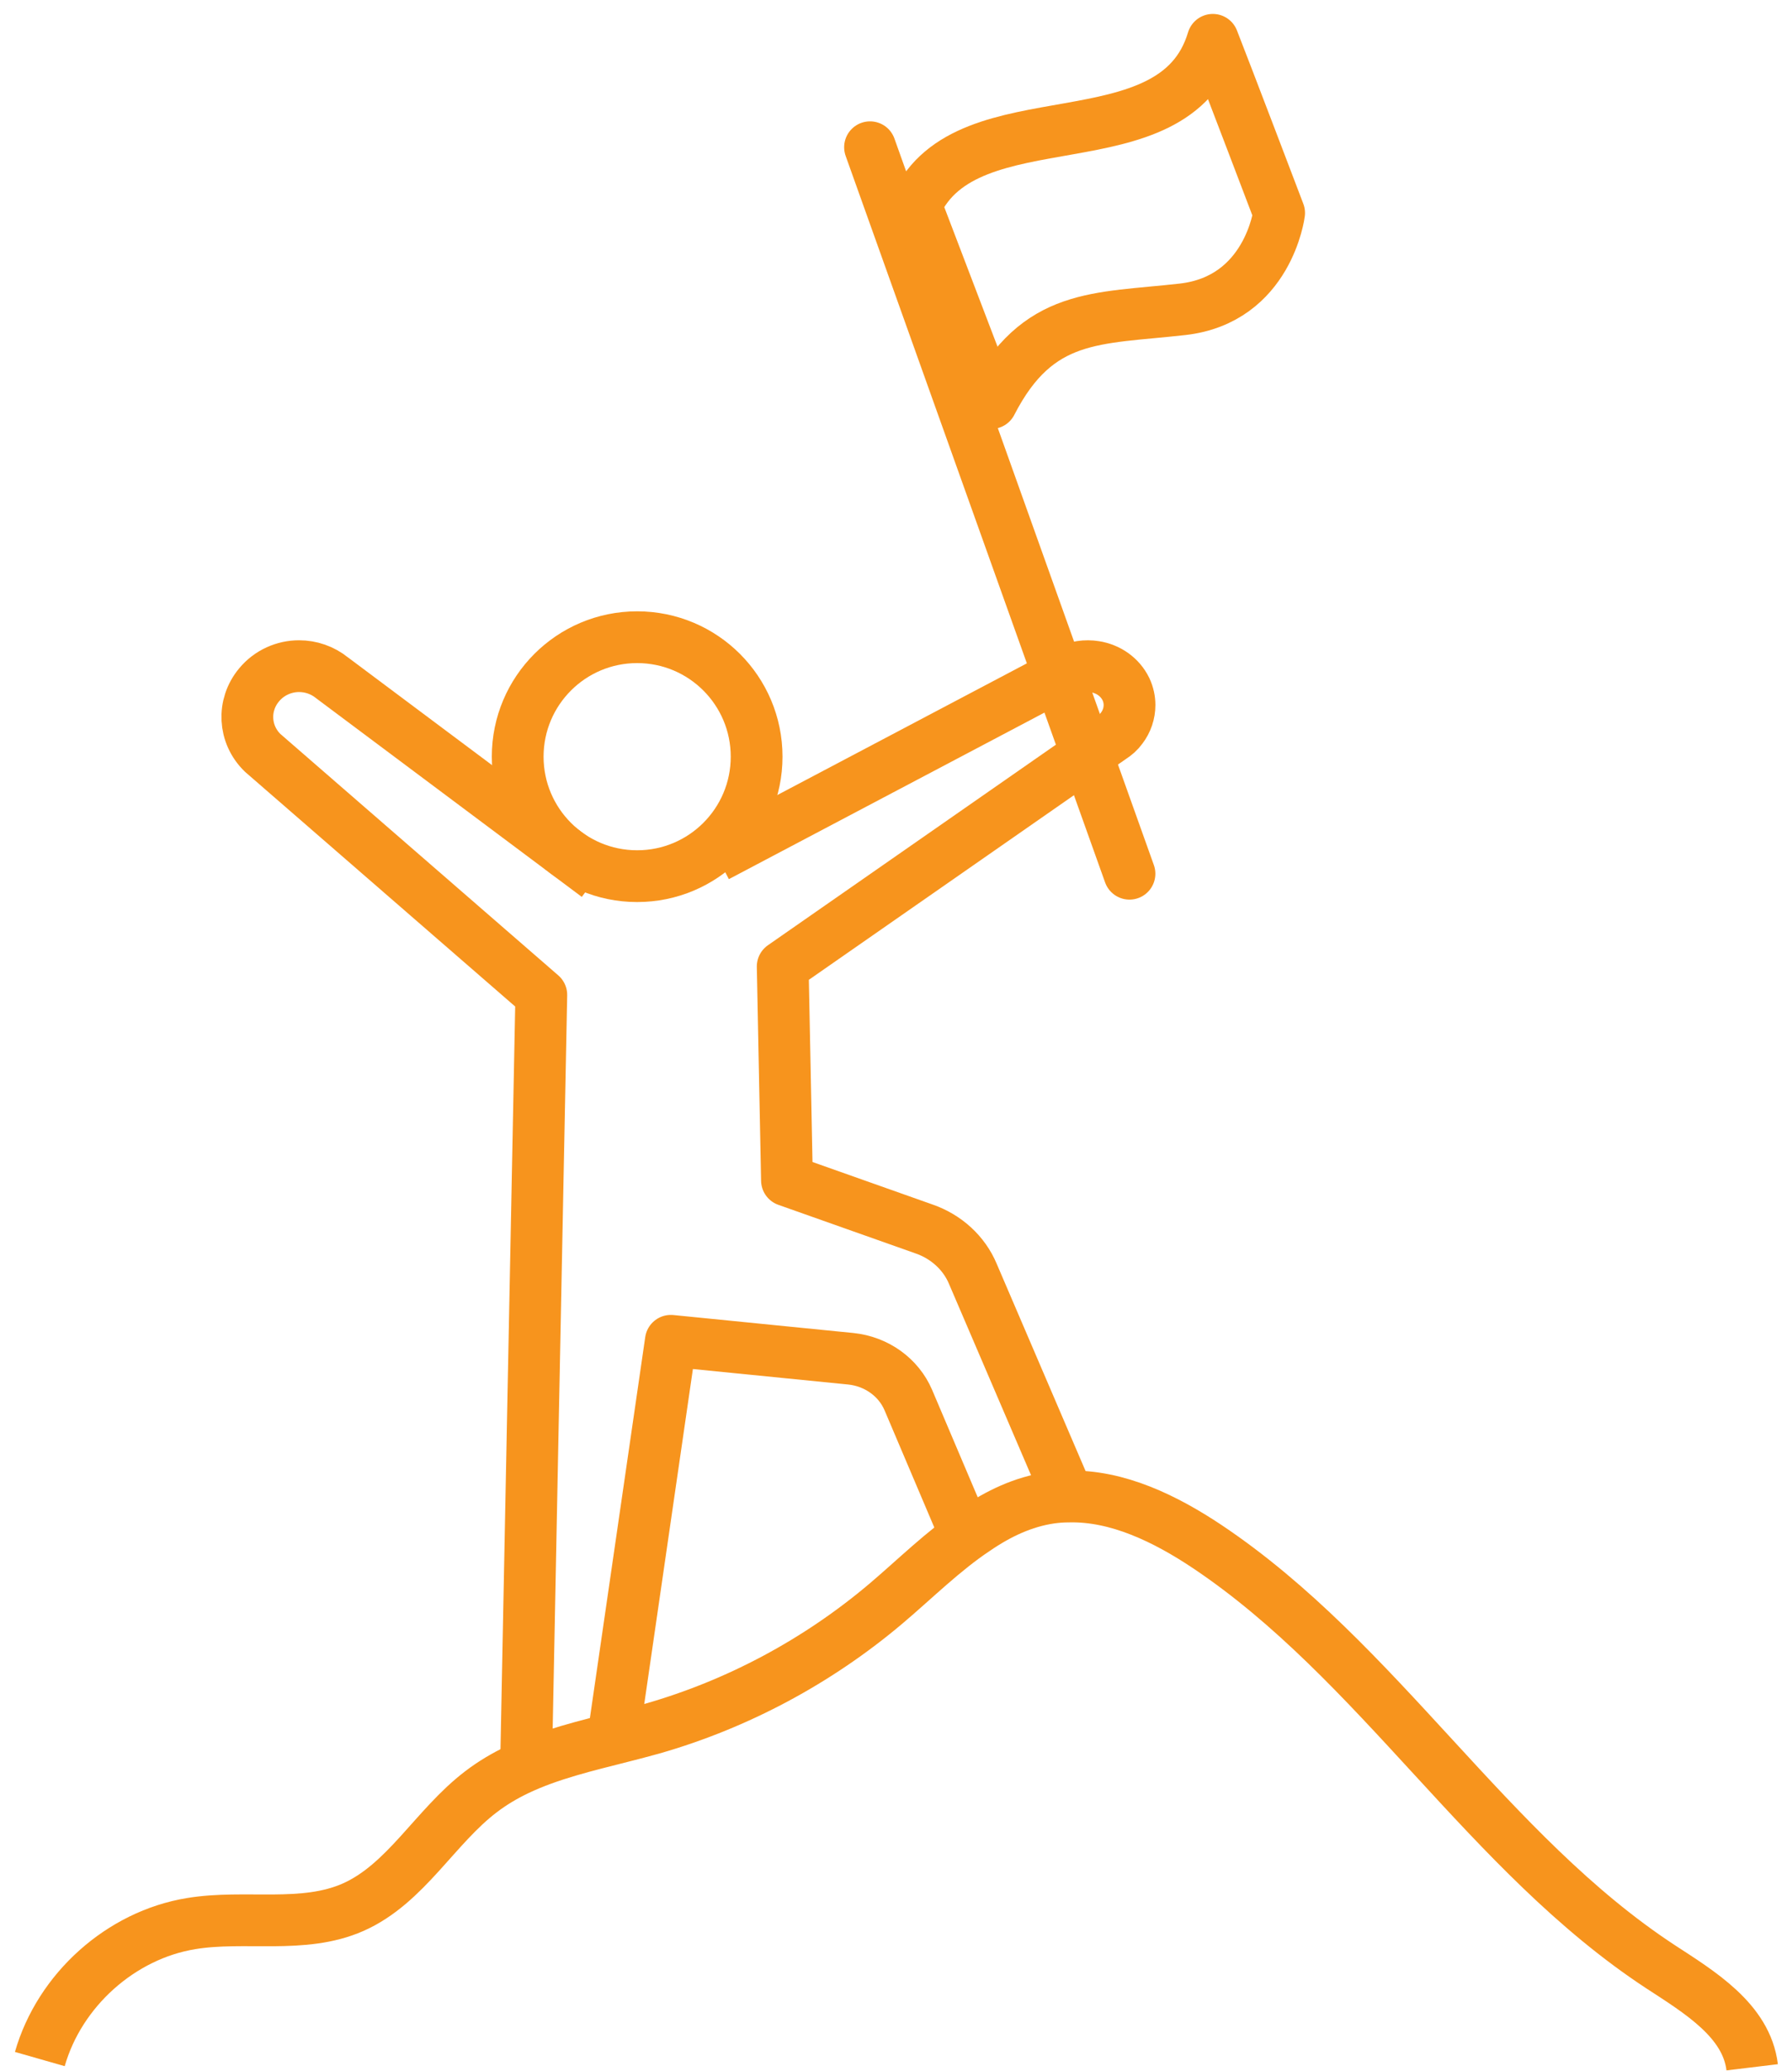 <svg width="45" height="52" viewBox="0 0 45 52" fill="none" xmlns="http://www.w3.org/2000/svg">
<path d="M1 51.702C1.496 49.967 3.037 48.588 4.8 48.301C6.151 48.077 7.608 48.444 8.864 47.891C10.189 47.306 10.923 45.869 12.079 44.99C12.364 44.772 12.67 44.591 12.992 44.437C13.81 44.048 14.718 43.836 15.615 43.607C15.873 43.543 16.127 43.474 16.38 43.405C18.523 42.792 20.539 41.712 22.249 40.265C22.978 39.647 23.695 38.934 24.487 38.407C25.068 38.008 25.691 37.71 26.382 37.609C26.535 37.588 26.678 37.577 26.831 37.577C28.06 37.545 29.269 38.136 30.314 38.833C34.616 41.712 37.365 46.539 41.694 49.381C42.681 50.025 43.858 50.733 44 51.909" stroke="#F7941D" stroke-width="1.3" stroke-miterlimit="10" stroke-linejoin="round"/>
<path d="M14.999 22L8.34 17.021C8.098 16.825 7.804 16.727 7.51 16.727C7.137 16.727 6.764 16.887 6.507 17.196C6.081 17.705 6.118 18.441 6.596 18.904L13.593 24.982L13.215 44.091" stroke="#F7941D" stroke-width="1.3" stroke-miterlimit="10" stroke-linejoin="round"/>
<path d="M18 21.5L26.799 16.857C27.017 16.736 27.268 16.705 27.497 16.742C27.827 16.794 28.123 16.994 28.274 17.304C28.336 17.436 28.364 17.572 28.364 17.703C28.364 17.909 28.297 18.113 28.168 18.282C28.101 18.376 28.012 18.455 27.905 18.523L19.655 24.268L19.762 29.64L23.205 30.859C23.764 31.053 24.211 31.463 24.429 31.984L26.827 37.576" stroke="#F7941D" stroke-width="1.3" stroke-miterlimit="10" stroke-linejoin="round"/>
<path d="M15.332 44.091L16.846 33.667L21.366 34.118C22.012 34.185 22.565 34.584 22.809 35.154L24.453 39.026" stroke="#F7941D" stroke-width="1.3" stroke-miterlimit="10" stroke-linejoin="round"/>
<path d="M28.363 21.939L21.848 3.697" stroke="#F7941D" stroke-width="1.3" stroke-miterlimit="10" stroke-linecap="round" stroke-linejoin="round"/>
<path d="M24.892 10.121C26.06 7.848 27.536 8.011 29.694 7.767C31.851 7.523 32.121 5.348 32.121 5.348C32.121 5.348 30.797 1.866 30.456 1C29.488 4.238 24.276 2.331 23 5.157L24.892 10.115V10.121Z" stroke="#F7941D" stroke-width="1.3" stroke-miterlimit="10" stroke-linecap="round" stroke-linejoin="round"/>
<path d="M16 22C17.657 22 19 20.657 19 19C19 17.343 17.657 16 16 16C14.343 16 13 17.343 13 19C13 20.657 14.343 22 16 22Z" stroke="#F7941D" stroke-width="1.3" stroke-miterlimit="10" stroke-linecap="round" stroke-linejoin="round"/>
</svg>
